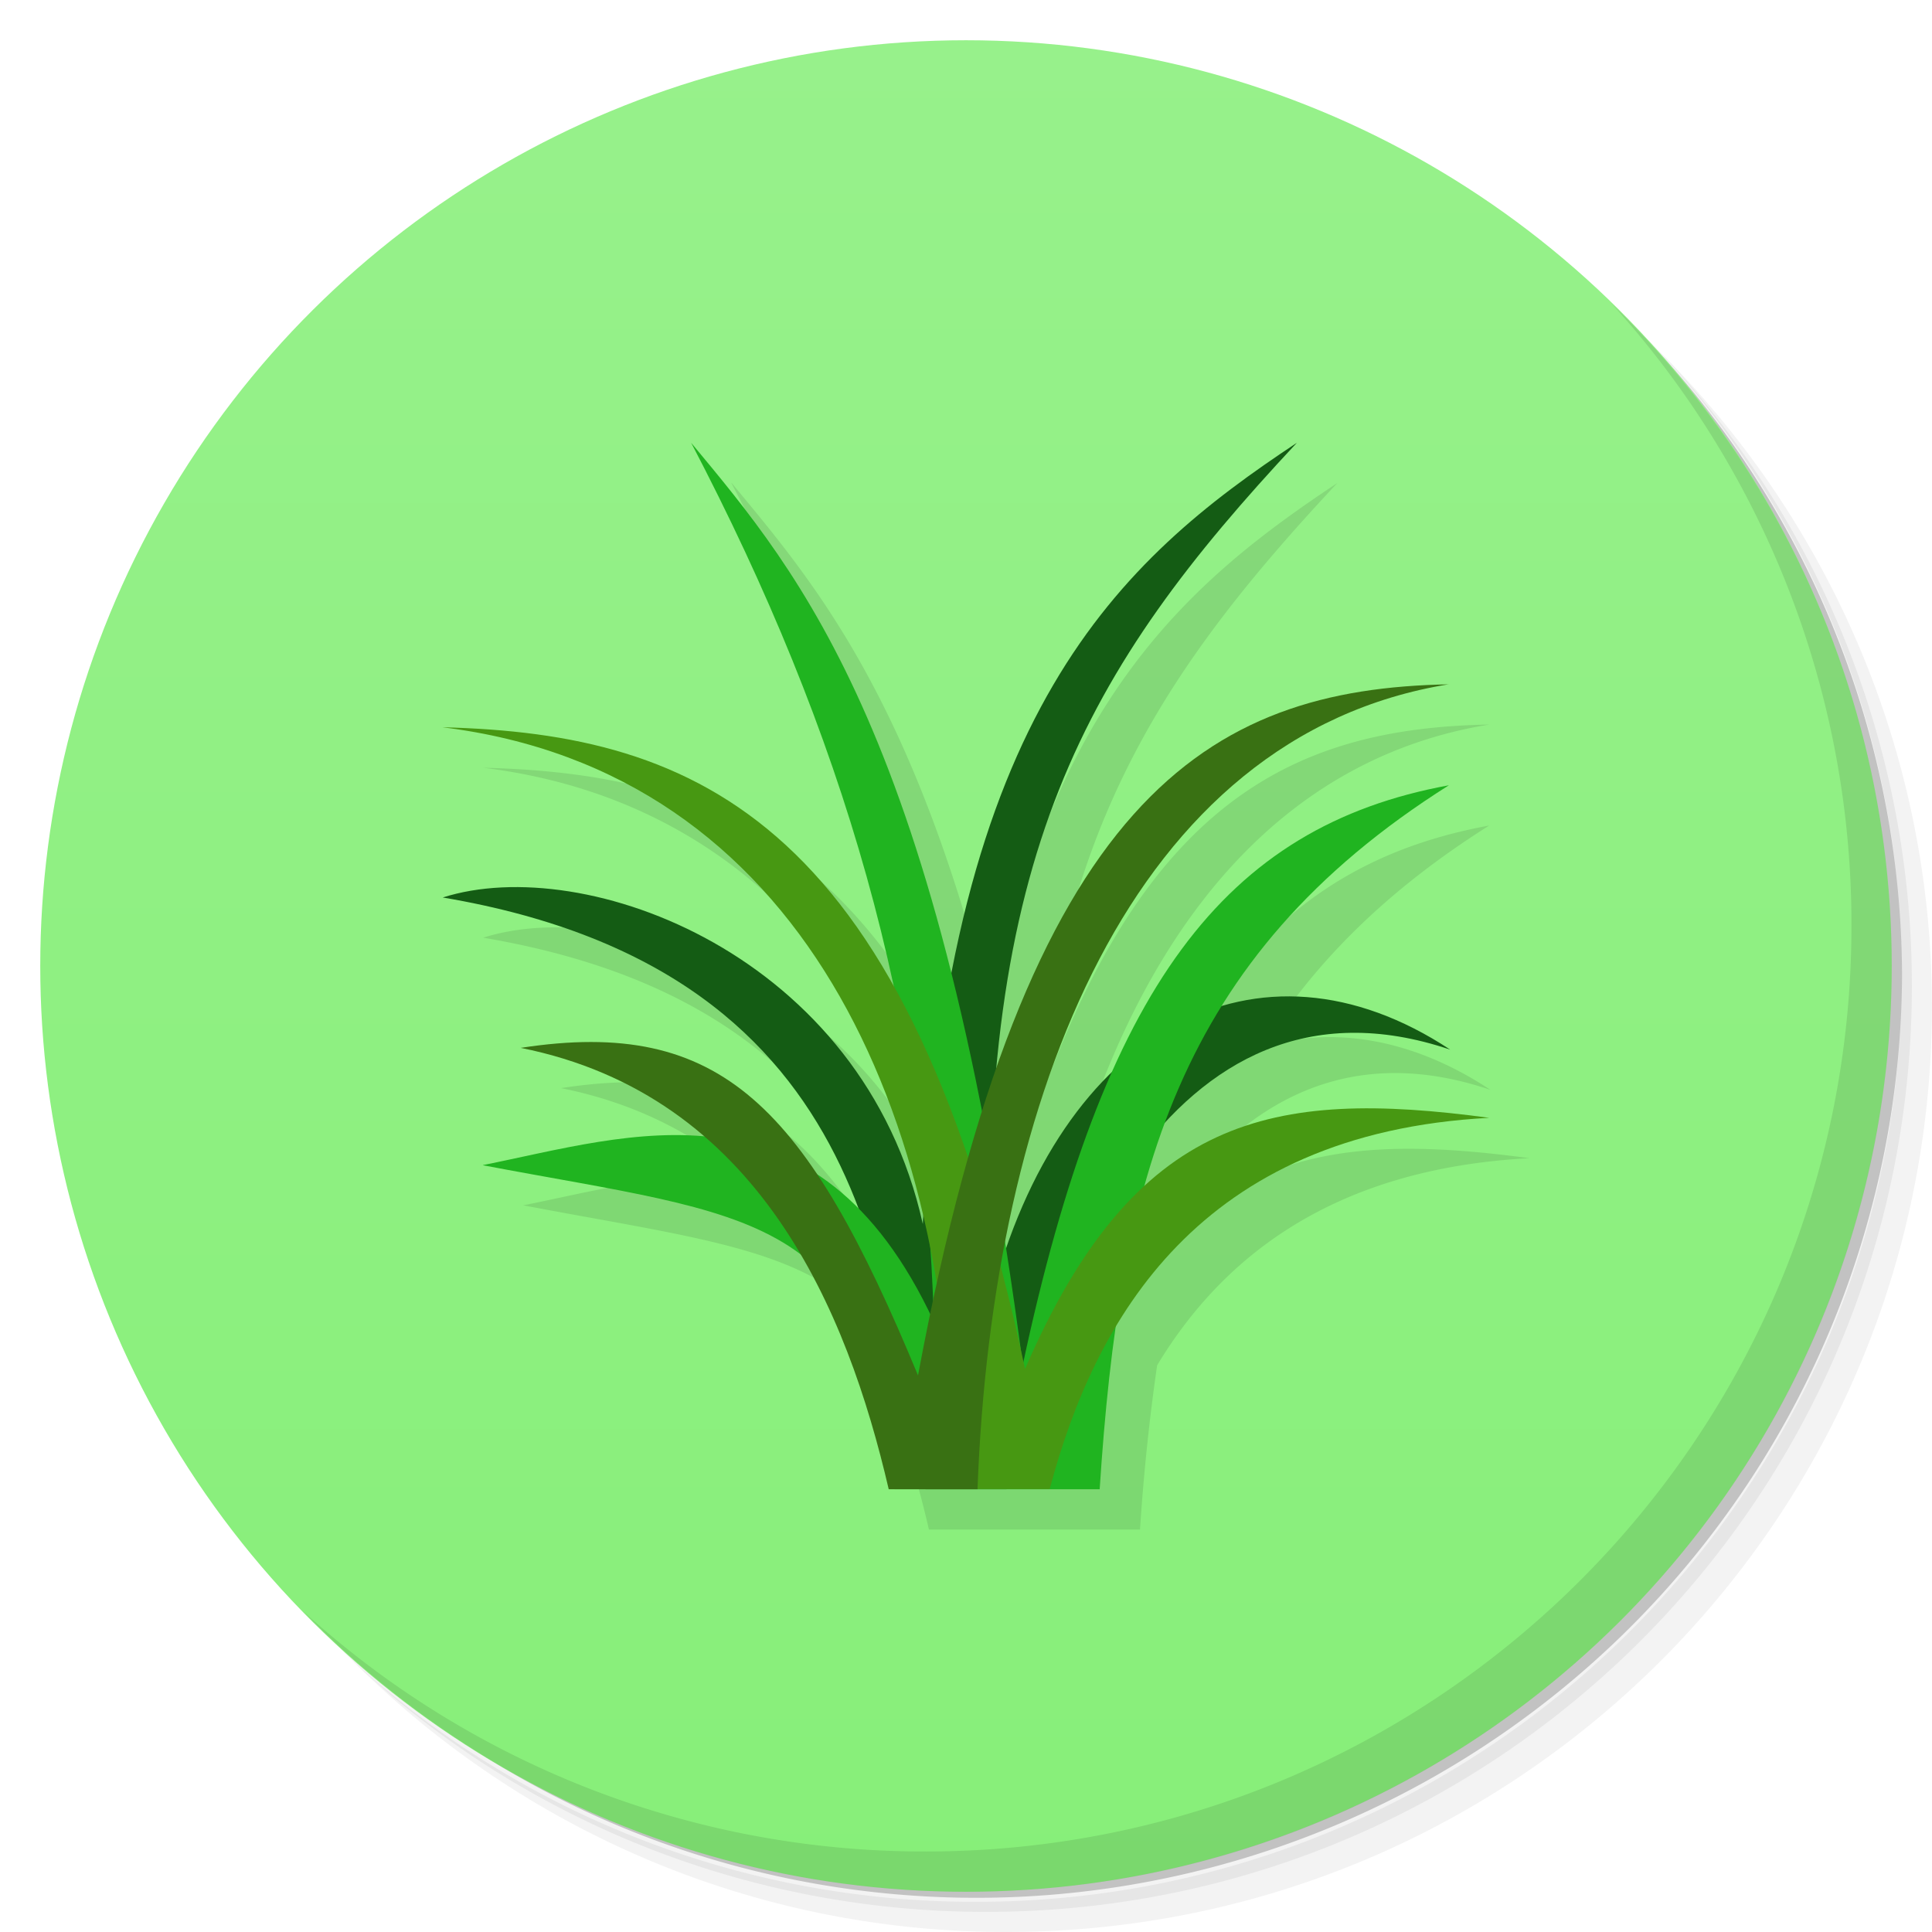 <svg xmlns="http://www.w3.org/2000/svg" viewBox="0 0 48 48">
  <defs>
    <linearGradient id="a" x1="-47" x2="-1" gradientUnits="userSpaceOnUse">
      <stop stop-color="#87ef79"/>
      <stop offset="1" stop-color="#97f18b"/>
    </linearGradient>
  </defs>
  <path d="M36.31 5c5.859 4.062 9.688 10.831 9.688 18.5 0 12.426-10.07 22.5-22.5 22.5-7.669 0-14.438-3.828-18.5-9.688a23.24 23.24 0 0 0 3.781 4.969 22.923 22.923 0 0 0 15.469 5.969c12.703 0 23-10.298 23-23a22.92 22.92 0 0 0-5.969-15.469A23.216 23.216 0 0 0 36.31 5zm4.969 3.781A22.911 22.911 0 0 1 47.498 24.5c0 12.703-10.297 23-23 23a22.909 22.909 0 0 1-15.719-6.219C12.939 45.425 18.662 48 24.998 48c12.703 0 23-10.298 23-23 0-6.335-2.575-12.06-6.719-16.219z" opacity=".05"/>
  <path d="M41.28 8.781a22.923 22.923 0 0 1 5.969 15.469c0 12.703-10.297 23-23 23A22.92 22.92 0 0 1 8.78 41.281 22.911 22.911 0 0 0 24.499 47.5c12.703 0 23-10.298 23-23A22.909 22.909 0 0 0 41.28 8.781z" opacity=".1"/>
  <path d="M31.25 2.375C39.865 5.529 46 13.792 46 23.505c0 12.426-10.07 22.5-22.5 22.5-9.708 0-17.971-6.135-21.12-14.75a23 23 0 0 0 44.875-7 23 23 0 0 0-16-21.875z" opacity=".2"/>
  <circle cx="-24" cy="24" r="23" transform="rotate(-90)" fill="url(#a)"/>
  <g>
    <path d="M40.03 7.531A22.922 22.922 0 0 1 45.999 23c0 12.703-10.297 23-23 23A22.92 22.92 0 0 1 7.53 40.031C11.708 44.322 17.54 47 23.999 47c12.703 0 23-10.298 23-23 0-6.462-2.677-12.291-6.969-16.469z" opacity=".1"/>
  </g>
  <g>
    <path d="M18.17 12c2.375 4.539 4.058 8.969 5.04 13.523-2.921-5.235-6.784-6.336-11.209-6.449 6.664.819 10.45 5.776 11.941 12.141-.004.068 0 .127-.014.195-1.486-6.698-8.396-9.238-11.924-8.113 6.403 1.081 9.03 4.326 10.32 7.729a6.349 6.349 0 0 0-1-.82c-1.864-2.807-3.936-3.704-7.387-3.172 1.868.373 3.364 1.163 4.57 2.207-1.872-.168-3.804.366-5.508.705 3.696.704 6.253.988 7.898 2.232 1.077 1.84 1.739 3.914 2.182 5.822h5.244c.094-1.437.238-2.781.426-4.08 1.624-2.691 4.382-4.889 9.25-5.145-3.627-.488-6.344-.34-8.564 1.699.15-.54.32-1.068.512-1.582 1.714-1.854 4.03-2.85 7.084-1.814-1.95-1.288-3.918-1.593-5.686-1.066 1.268-2.048 3.066-3.87 5.654-5.502-3.851.706-6.468 2.83-8.379 7.141-1.3 1.139-2.318 3.281-2.646 4.227 1.379-7.135 4.833-12.875 11.03-13.877-4.733.086-8.536 1.806-11.248 9.572.647-7.129 3.212-11.02 7.469-15.572-3.568 2.365-7.06 5.301-8.582 13.172-1.966-7.847-4.429-10.717-6.465-13.172m-6.17 11.297h-.004v.002l.004-.002z" fill-opacity=".098"/>
    <path d="M11 22.298c3.526-1.128 10.441 1.411 11.927 8.112.632-12.737 4.909-16.504 9.294-19.41-5.272 5.639-7.954 10.255-7.604 21.276 1.719-6.695 6.632-9.356 11.413-6.198-7.06-2.391-10.173 6.03-11.02 10.922h-2.02c-1.125-4.427-.866-12.827-11.99-14.702" fill="#145c14"/>
    <path d="M12 28.946c3.628-.722 8.293-2.367 11.201 3.889-.209-7.634-2.24-14.596-6.03-21.835 2.718 3.278 6.198 7.293 8.24 22.907 2-9.358 4.994-13.372 10.586-14.397-6.806 4.293-8.18 9.889-8.676 17.49h-5.096c-.517-6.909-3.486-6.77-10.228-8.05" fill="#20b420"/>
    <path d="M11 18.07c8.902 1.094 12.669 9.571 12.689 18.926h2.39c1.117-4.2 3.701-8.845 10.921-9.224-5.413-.729-8.807-.063-11.533 6.238C22.564 20.412 17.359 18.232 11 18.069" fill="#479812"/>
    <path d="M35.999 17c-7.894 1.277-11.351 10.243-11.713 20H22.08c-1.031-4.438-3.229-9.784-9.143-10.966 4.996-.77 7.103 1.45 9.871 8.138 2.68-14.37 7.191-17.06 13.191-17.17" fill="#397113"/>
  </g>
</svg>
